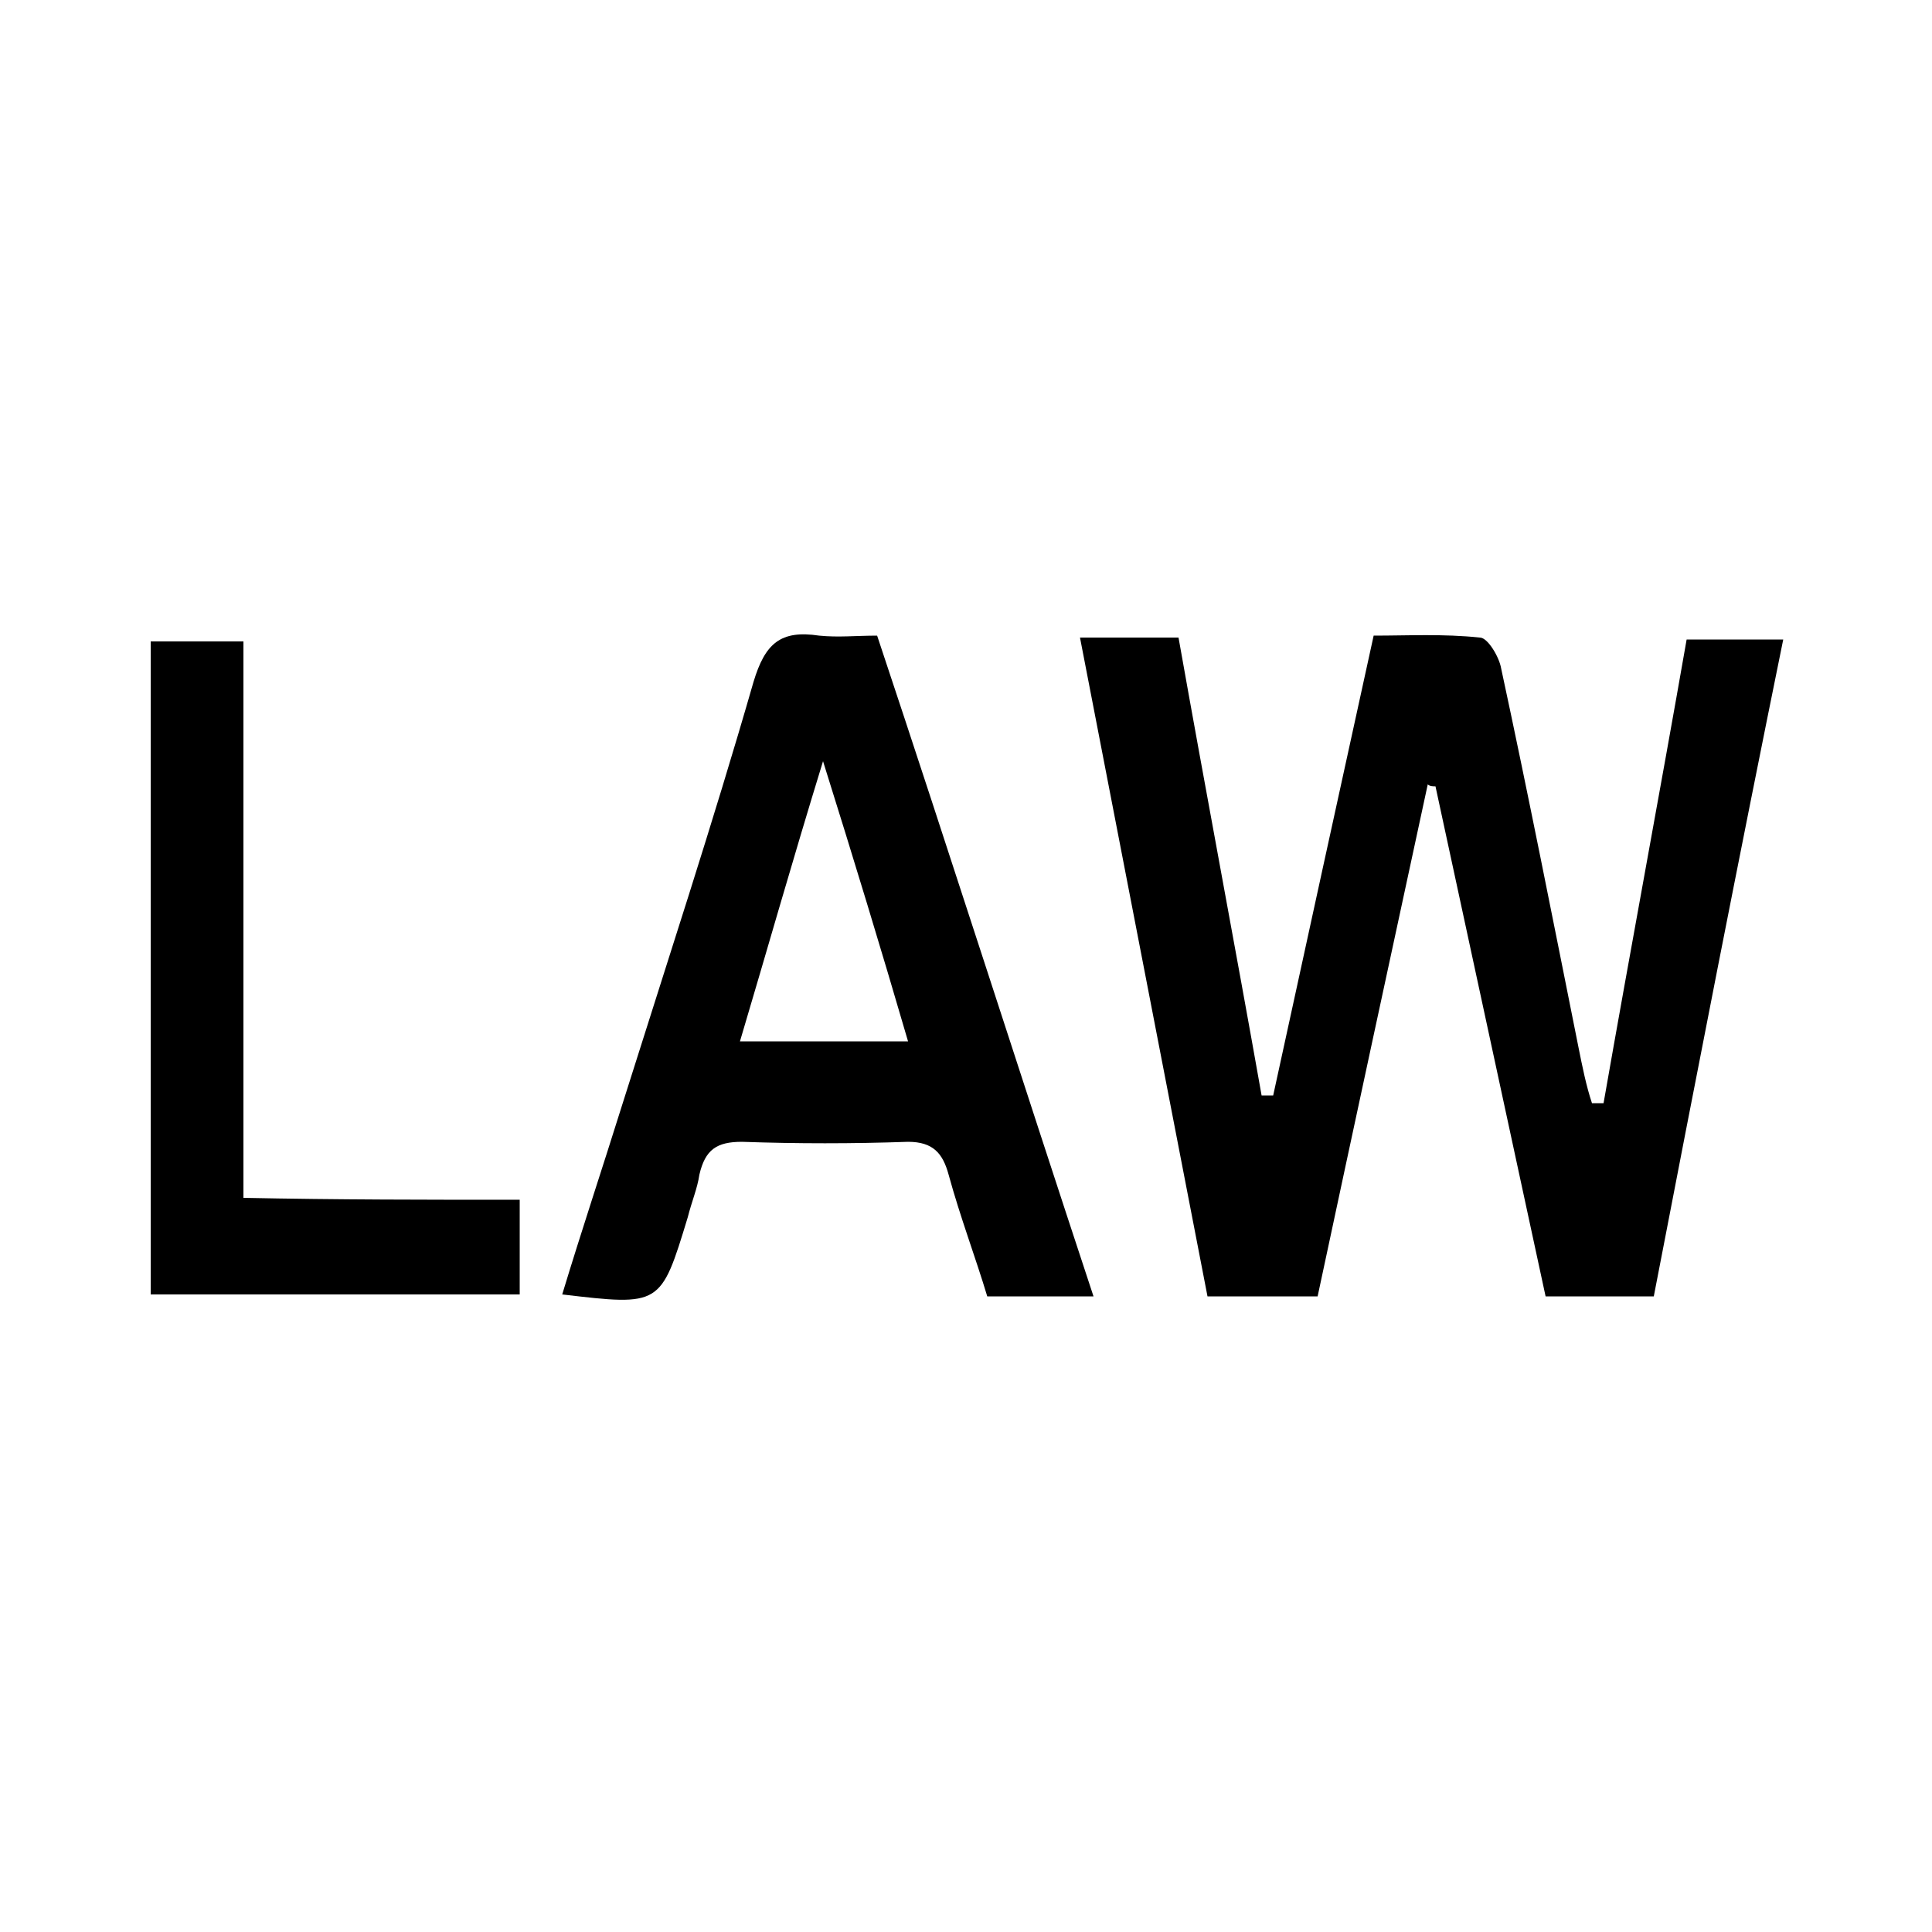 <?xml version="1.0" encoding="utf-8"?>
<!-- Generator: Adobe Illustrator 25.3.1, SVG Export Plug-In . SVG Version: 6.00 Build 0)  -->
<svg version="1.1" id="Layer_1" xmlns="http://www.w3.org/2000/svg" xmlns:xlink="http://www.w3.org/1999/xlink" x="0px" y="0px"
	 viewBox="0 0 100 100" style="enable-background:new 0 0 100 100;" xml:space="preserve">
<path d="M85.6,67.1c-1.9,0-3.7,0-5.6,0c-1.9-8.8-3.8-17.6-5.7-26.4c-0.1,0-0.3,0-0.4-0.1c-1.9,8.8-3.8,17.6-5.7,26.5
	c-2,0-3.8,0-5.7,0c-2.2-11.4-4.4-22.7-6.6-34.1c1.8,0,3.3,0,5.1,0c1.4,7.9,2.9,15.8,4.3,23.7c0.2,0,0.4,0,0.6,0
	c1.7-7.8,3.4-15.6,5.2-23.8c1.8,0,3.6-0.1,5.5,0.1c0.4,0,1,1,1.1,1.6c1.4,6.5,2.7,13.1,4,19.6c0.2,1,0.4,2,0.7,2.9
	c0.2,0,0.4,0,0.6,0c1.4-8,2.9-16,4.3-24c1.7,0,3.2,0,5,0C90,44.4,87.8,55.7,85.6,67.1z"/>
<path d="M56.6,67.1c-1.9,0-3.6,0-5.5,0c-0.6-2-1.4-4.1-2-6.3c-0.3-1.1-0.8-1.7-2.1-1.7c-2.9,0.1-5.7,0.1-8.6,0
	c-1.3,0-1.9,0.4-2.2,1.7c-0.1,0.7-0.4,1.4-0.6,2.2c-1.4,4.6-1.4,4.6-6.5,4c1-3.3,2.1-6.6,3.1-9.8c2.3-7.3,4.7-14.6,6.8-21.9
	c0.6-2,1.4-2.7,3.4-2.4c1,0.1,1.9,0,3,0C49.2,44.3,52.8,55.6,56.6,67.1z M38.3,53.9c3,0,5.7,0,8.7,0c-1.4-4.8-2.8-9.4-4.4-14.5
	C41,44.6,39.7,49.2,38.3,53.9z"/>
<path d="M26.9,62.1c0,1.9,0,3.3,0,4.9c-6.4,0-12.7,0-19.1,0c0-11.2,0-22.4,0-33.8c1.5,0,3,0,4.8,0c0,9.5,0,19.1,0,28.8
	C17.5,62.1,22.1,62.1,26.9,62.1z"/>
</svg>
